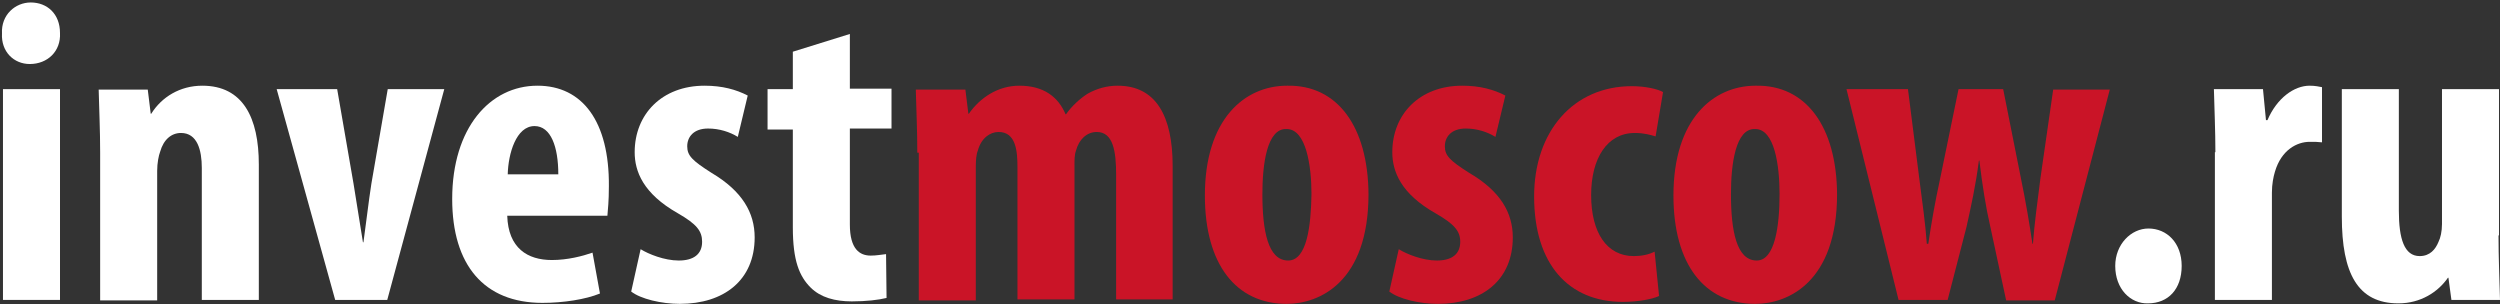 <svg width="230" height="28" viewBox="0 0 230 28" fill="none" xmlns="http://www.w3.org/2000/svg">
<rect x="0" y="0" width="230" height="28" fill="#333333" stroke="none"/>
<path fill-rule="evenodd" clip-rule="evenodd" d="M197.658 21.023C196.061 21.023 194.602 22.473 194.602 24.466C194.602 26.596 196.016 27.955 197.612 27.909C199.483 27.909 200.714 26.596 200.714 24.466C200.714 22.337 199.346 21.023 197.658 21.023Z" fill="white"/>
<path fill-rule="evenodd" clip-rule="evenodd" d="M2.828 0.227C1.414 0.227 0.091 1.359 0.183 3.081C0.091 4.757 1.277 5.89 2.737 5.89C4.379 5.89 5.611 4.712 5.52 3.036C5.52 1.269 4.334 0.227 2.828 0.227Z" fill="white"/>
<path d="M5.52 8.201H0.274V27.592H5.52V8.201Z" fill="white"/>
<path fill-rule="evenodd" clip-rule="evenodd" d="M18.612 7.884C16.559 7.884 14.871 8.926 13.913 10.466H13.867L13.594 8.246H9.078C9.123 10.104 9.214 11.961 9.214 14.045V27.638H14.46V15.722C14.46 14.997 14.597 14.317 14.734 13.955C15.053 12.822 15.783 12.233 16.65 12.233C18.155 12.233 18.566 13.819 18.566 15.45V27.592H23.812V15.133C23.812 10.829 22.352 7.884 18.612 7.884Z" fill="white"/>
<path fill-rule="evenodd" clip-rule="evenodd" d="M34.167 16.9C33.893 18.667 33.711 20.343 33.437 22.291H33.391C33.072 20.298 32.798 18.576 32.525 16.9L31.019 8.201H25.454L30.837 27.592H35.627L40.873 8.201H35.672L34.167 16.9Z" fill="white"/>
<path fill-rule="evenodd" clip-rule="evenodd" d="M49.449 7.884C45.069 7.884 41.602 11.78 41.602 18.304C41.602 24.375 44.522 27.864 49.905 27.864C51.821 27.864 53.873 27.547 55.196 27.003L54.512 23.243C53.6 23.56 52.231 23.922 50.772 23.922C48.536 23.922 46.757 22.835 46.666 19.845V19.799C46.666 19.845 46.666 19.845 46.666 19.845H55.881C55.926 19.256 56.017 18.531 56.017 17.126C56.063 11.191 53.6 7.884 49.449 7.884ZM46.712 16.039C46.757 14.136 47.487 11.599 49.175 11.599C50.68 11.599 51.364 13.502 51.364 16.039H46.712Z" fill="white"/>
<path fill-rule="evenodd" clip-rule="evenodd" d="M65.46 15.903C63.681 14.77 63.225 14.317 63.225 13.456C63.225 12.595 63.818 11.825 65.141 11.825C66.19 11.825 67.148 12.142 67.878 12.595L68.79 8.79C67.741 8.246 66.464 7.884 64.822 7.884C60.899 7.884 58.39 10.511 58.39 14C58.39 15.767 59.165 17.806 62.358 19.618C64.092 20.615 64.594 21.249 64.594 22.246C64.594 23.379 63.818 23.968 62.45 23.968C61.127 23.968 59.667 23.379 58.937 22.926L58.07 26.822C58.937 27.502 60.853 27.955 62.541 27.955C66.601 27.955 69.429 25.78 69.429 21.838C69.429 19.573 68.288 17.579 65.46 15.903Z" fill="white"/>
<path fill-rule="evenodd" clip-rule="evenodd" d="M78.187 3.126L72.941 4.757V8.201H70.615V11.916H72.941V20.932C72.941 23.968 73.534 25.418 74.583 26.46C75.496 27.366 76.819 27.728 78.37 27.728C79.692 27.728 80.833 27.592 81.563 27.411L81.517 23.379C81.061 23.424 80.65 23.515 80.103 23.515C79.1 23.515 78.187 22.926 78.187 20.66V11.825H82.019V8.155H78.187V3.126Z" fill="white"/>
<path fill-rule="evenodd" clip-rule="evenodd" d="M208.606 11.055H208.469L208.195 8.201H203.679C203.725 9.968 203.816 12.097 203.816 14H203.77V27.592H209.016V17.715C209.016 16.945 209.153 16.265 209.29 15.812C209.883 13.774 211.343 13.049 212.483 13.049C212.939 13.049 213.259 13.049 213.624 13.094V8.019C213.35 7.974 213.031 7.884 212.483 7.884C211.069 7.884 209.473 9.016 208.606 11.055Z" fill="white"/>
<path fill-rule="evenodd" clip-rule="evenodd" d="M229.863 21.657H229.909V8.201H224.663V20.615C224.663 21.294 224.526 21.884 224.344 22.246C224.07 22.926 223.568 23.56 222.61 23.56C221.196 23.56 220.694 21.974 220.694 19.392V8.201H215.448V19.935C215.448 25.146 216.908 27.909 220.649 27.909C222.701 27.909 224.298 26.867 225.21 25.553H225.256L225.53 27.592H230C229.954 25.735 229.863 23.696 229.863 21.657Z" fill="white"/>
<path fill-rule="evenodd" clip-rule="evenodd" d="M102.82 7.884C101.817 7.884 100.905 8.155 100.083 8.608C99.354 9.062 98.578 9.786 98.076 10.511H98.031C97.346 8.88 95.978 7.884 93.788 7.884C91.781 7.884 90.139 9.016 89.135 10.466H89.09L88.816 8.246H84.254C84.3 10.104 84.391 11.961 84.391 14.045H84.528V27.638H89.774V15.314C89.774 14.77 89.82 14.181 89.957 13.864C90.276 12.686 91.097 12.142 91.872 12.142C93.469 12.142 93.606 13.909 93.606 15.359V27.547H98.852V15.269C98.852 14.725 98.852 14.227 98.989 13.864C99.262 12.822 99.992 12.142 100.905 12.142C102.41 12.142 102.684 13.909 102.684 16.084V27.547H107.884V15.269C107.884 10.647 106.333 7.884 102.82 7.884Z" fill="#CA1427"/>
<path fill-rule="evenodd" clip-rule="evenodd" d="M118.421 7.884C114.498 7.884 110.849 10.964 110.849 17.987C110.849 24.33 113.722 27.955 118.375 27.955C121.386 27.955 125.902 25.961 125.902 17.851C125.857 11.689 123.074 7.793 118.421 7.884ZM118.512 23.968C116.642 23.968 116.14 21.204 116.14 17.851C116.14 15.133 116.551 11.78 118.375 11.871C120.154 11.871 120.656 15.223 120.656 17.851C120.611 20.751 120.246 23.968 118.512 23.968Z" fill="#CA1427"/>
<path fill-rule="evenodd" clip-rule="evenodd" d="M135.163 15.903C133.384 14.77 132.927 14.317 132.927 13.456C132.927 12.595 133.52 11.825 134.843 11.825C135.893 11.825 136.85 12.142 137.58 12.595L138.493 8.79C137.443 8.246 136.166 7.884 134.524 7.884C130.601 7.884 128.092 10.511 128.092 14C128.092 15.767 128.868 17.806 132.061 19.618C133.794 20.615 134.342 21.249 134.342 22.246C134.342 23.379 133.566 23.968 132.198 23.968C130.875 23.968 129.415 23.379 128.685 22.926L127.818 26.822C128.685 27.502 130.601 27.955 132.289 27.955C136.349 27.955 139.177 25.78 139.177 21.838C139.177 19.573 138.037 17.579 135.163 15.903Z" fill="#CA1427"/>
<path fill-rule="evenodd" clip-rule="evenodd" d="M150.399 12.233C151.266 12.233 151.859 12.414 152.315 12.55L152.999 8.473C152.543 8.201 151.402 7.929 150.125 7.929C144.742 7.929 141.139 12.097 141.139 18.078C141.139 24.33 144.332 27.773 149.304 27.773C150.764 27.773 152.087 27.502 152.634 27.23L152.224 23.152C151.676 23.424 151.038 23.56 150.308 23.56C147.844 23.56 146.385 21.43 146.385 17.942C146.385 14.589 147.844 12.233 150.399 12.233Z" fill="#CA1427"/>
<path fill-rule="evenodd" clip-rule="evenodd" d="M161.529 7.884C157.606 7.884 153.957 10.964 153.957 17.987C153.957 24.33 156.83 27.955 161.483 27.955C164.494 27.955 169.01 25.961 169.01 17.851C168.964 11.689 166.182 7.793 161.529 7.884ZM161.62 23.968C159.75 23.968 159.248 21.204 159.248 17.851C159.248 15.133 159.659 11.78 161.483 11.871C163.262 11.871 163.719 15.223 163.719 17.851C163.719 20.751 163.308 23.968 161.62 23.968Z" fill="#CA1427"/>
<path fill-rule="evenodd" clip-rule="evenodd" d="M188.899 8.201L187.713 16.447C187.439 18.576 187.166 20.615 187.029 22.427H186.983C186.71 20.57 186.39 18.667 185.934 16.447L184.292 8.201H180.186L178.453 16.628C178.042 18.485 177.677 20.57 177.404 22.427H177.267C177.13 20.524 176.856 18.621 176.583 16.492L175.533 8.201H169.877L174.667 27.592H179.183L180.916 20.887C181.327 19.029 181.783 16.99 182.057 14.77H182.102C182.376 17.036 182.695 19.075 183.106 20.841L184.566 27.638H189.036L194.099 8.246H188.899V8.201Z" fill="#CA1427"/>
</svg>

